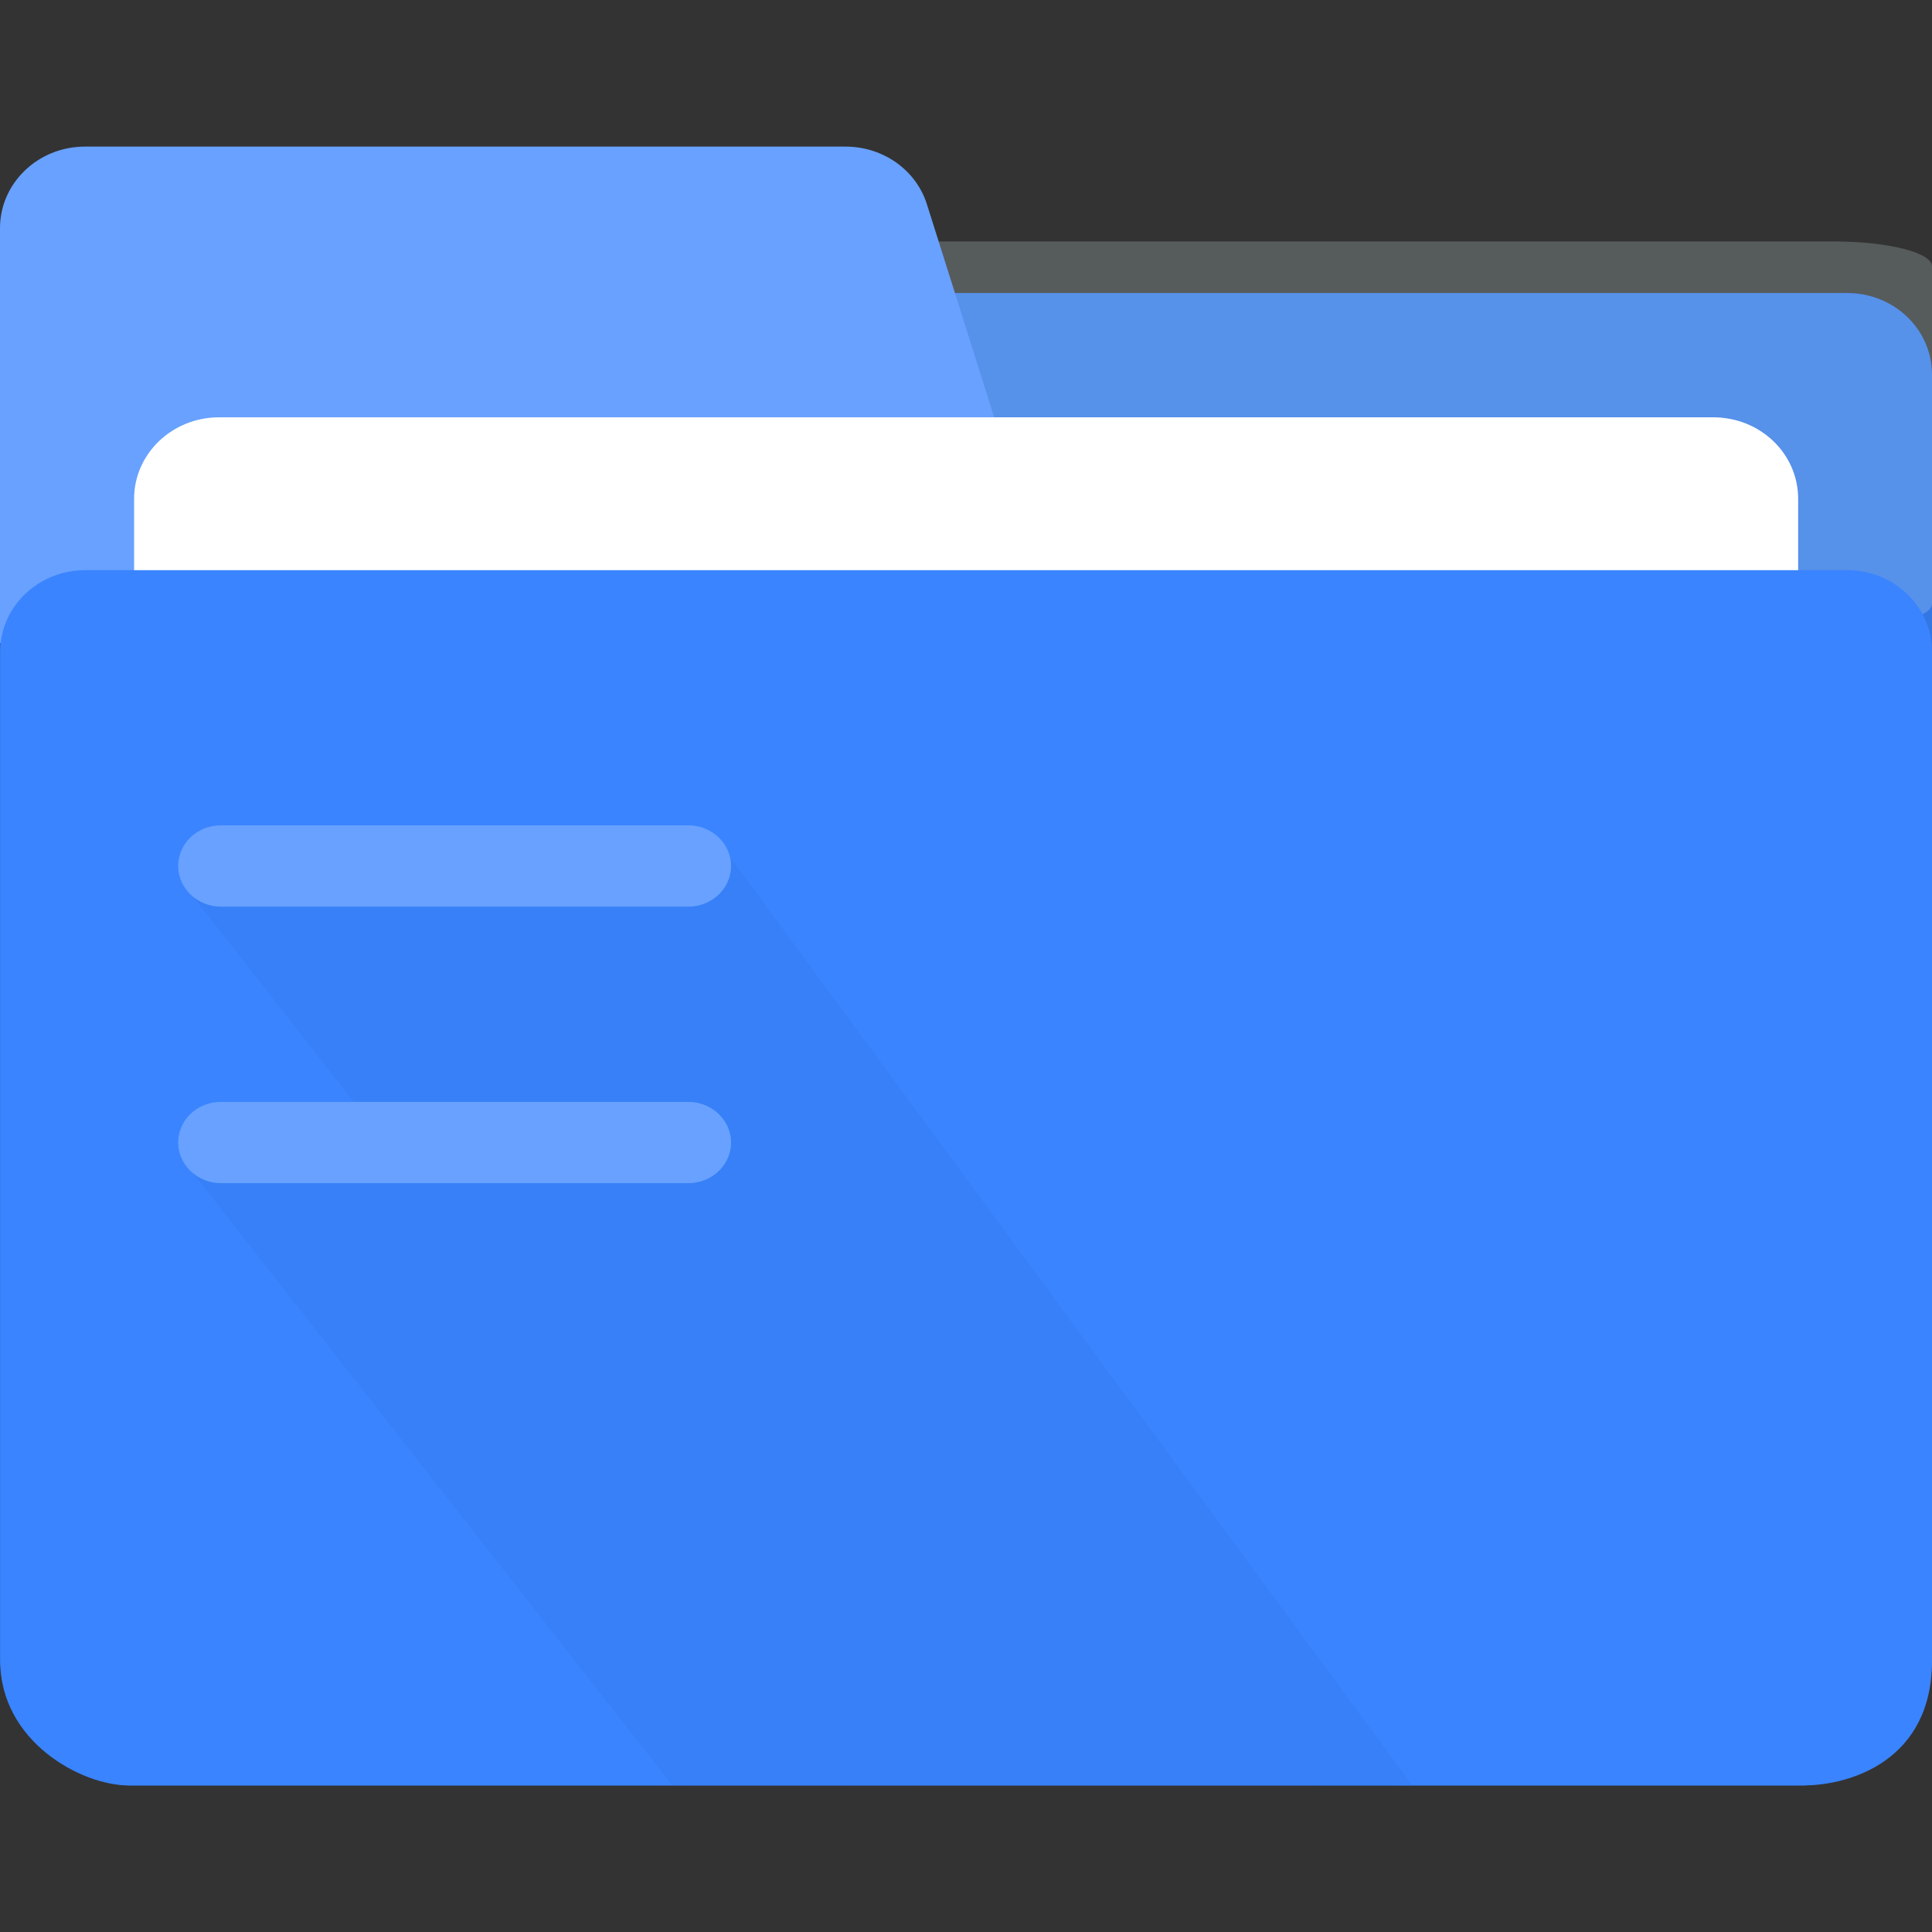 <?xml version="1.0" encoding="UTF-8"?>
<svg width="32px" height="32px" viewBox="0 0 32 32" version="1.1" xmlns="http://www.w3.org/2000/svg" xmlns:xlink="http://www.w3.org/1999/xlink">
    <rect x="0" y="0" width="32" height="32" fill="#333333" stroke="none"/>
    <title>Generic</title>
    <g id="Generic" stroke="none" stroke-width="1" fill="none" fill-rule="evenodd">
        <g id="编组" fill-rule="nonzero">
            <g id="文件" transform="translate(0, 2.428)">
                <path d="M29.873,27.144 L2.127,27.144 C1.346,27.144 0.003,25.825 0.003,25.077 L0.003,3.775 C0.003,3.03 0.634,2.425 1.411,2.425 L30.592,2.425 C31.373,2.425 32,3.026 32,3.775 L32,25.081 C32,25.822 30.65,27.144 29.873,27.144 L29.873,27.144 Z" id="路径" fill="#3377E5"></path>
                <path d="M30.362,7.982 L1.634,7.982 C0.728,7.982 0,7.798 0,7.57 L0,1.983 C0,1.756 0.732,1.571 1.634,1.571 L30.366,1.571 C31.272,1.571 32,1.755 32,1.983 L32,7.57 C32.004,7.796 31.268,7.982 30.362,7.982 L30.362,7.982 Z" id="路径" fill-opacity="0.2" fill="#E4FDFF"></path>
                <path d="M17.649,8.223 L0,8.223 L0,1.35 C0,0.605 0.63,0 1.408,0 L14.003,0 C14.627,0 15.175,0.387 15.354,0.96 L17.649,8.223 L17.649,8.223 Z" id="路径" fill="#68A1FF"></path>
                <path d="M28.372,25.471 L3.628,25.471 C2.847,25.471 2.221,24.869 2.221,24.121 L2.221,5.834 C2.221,5.089 2.851,4.484 3.628,4.484 L28.376,4.484 C29.157,4.484 29.783,5.086 29.783,5.834 L29.783,24.121 C29.787,24.862 29.153,25.471 28.372,25.471 L28.372,25.471 Z" id="路径" fill="#FFFFFF"></path>
                <path d="M29.873,27.144 L2.127,27.144 C1.346,27.144 0.003,26.416 0.003,25.077 L0.003,8.366 C0.003,7.621 0.634,7.016 1.411,7.016 L30.592,7.016 C31.373,7.016 32,7.618 32,8.366 L32,25.081 C32,26.728 30.65,27.144 29.873,27.144 L29.873,27.144 Z" id="路径" fill="#3A84FF"></path>
                <polygon id="路径" fill="#3377E5" opacity="0.305" points="23.39 27.144 12.109 11.794 3.012 12.184 6.482 16.614 3.012 16.765 11.131 27.136 23.39 27.144"></polygon>
                <path d="M11.403,12.589 L3.657,12.589 C3.27,12.589 2.951,12.284 2.951,11.915 C2.951,11.543 3.266,11.242 3.657,11.242 L11.403,11.242 C11.79,11.242 12.109,11.546 12.109,11.915 C12.109,12.288 11.79,12.589 11.403,12.589 Z M11.403,17.169 L3.657,17.169 C3.27,17.169 2.951,16.865 2.951,16.496 C2.951,16.123 3.266,15.823 3.657,15.823 L11.403,15.823 C11.79,15.823 12.109,16.127 12.109,16.496 C12.109,16.868 11.79,17.169 11.403,17.169 Z" id="形状" fill="#68A1FF"></path>
            </g>
        </g>
    </g>
</svg>
